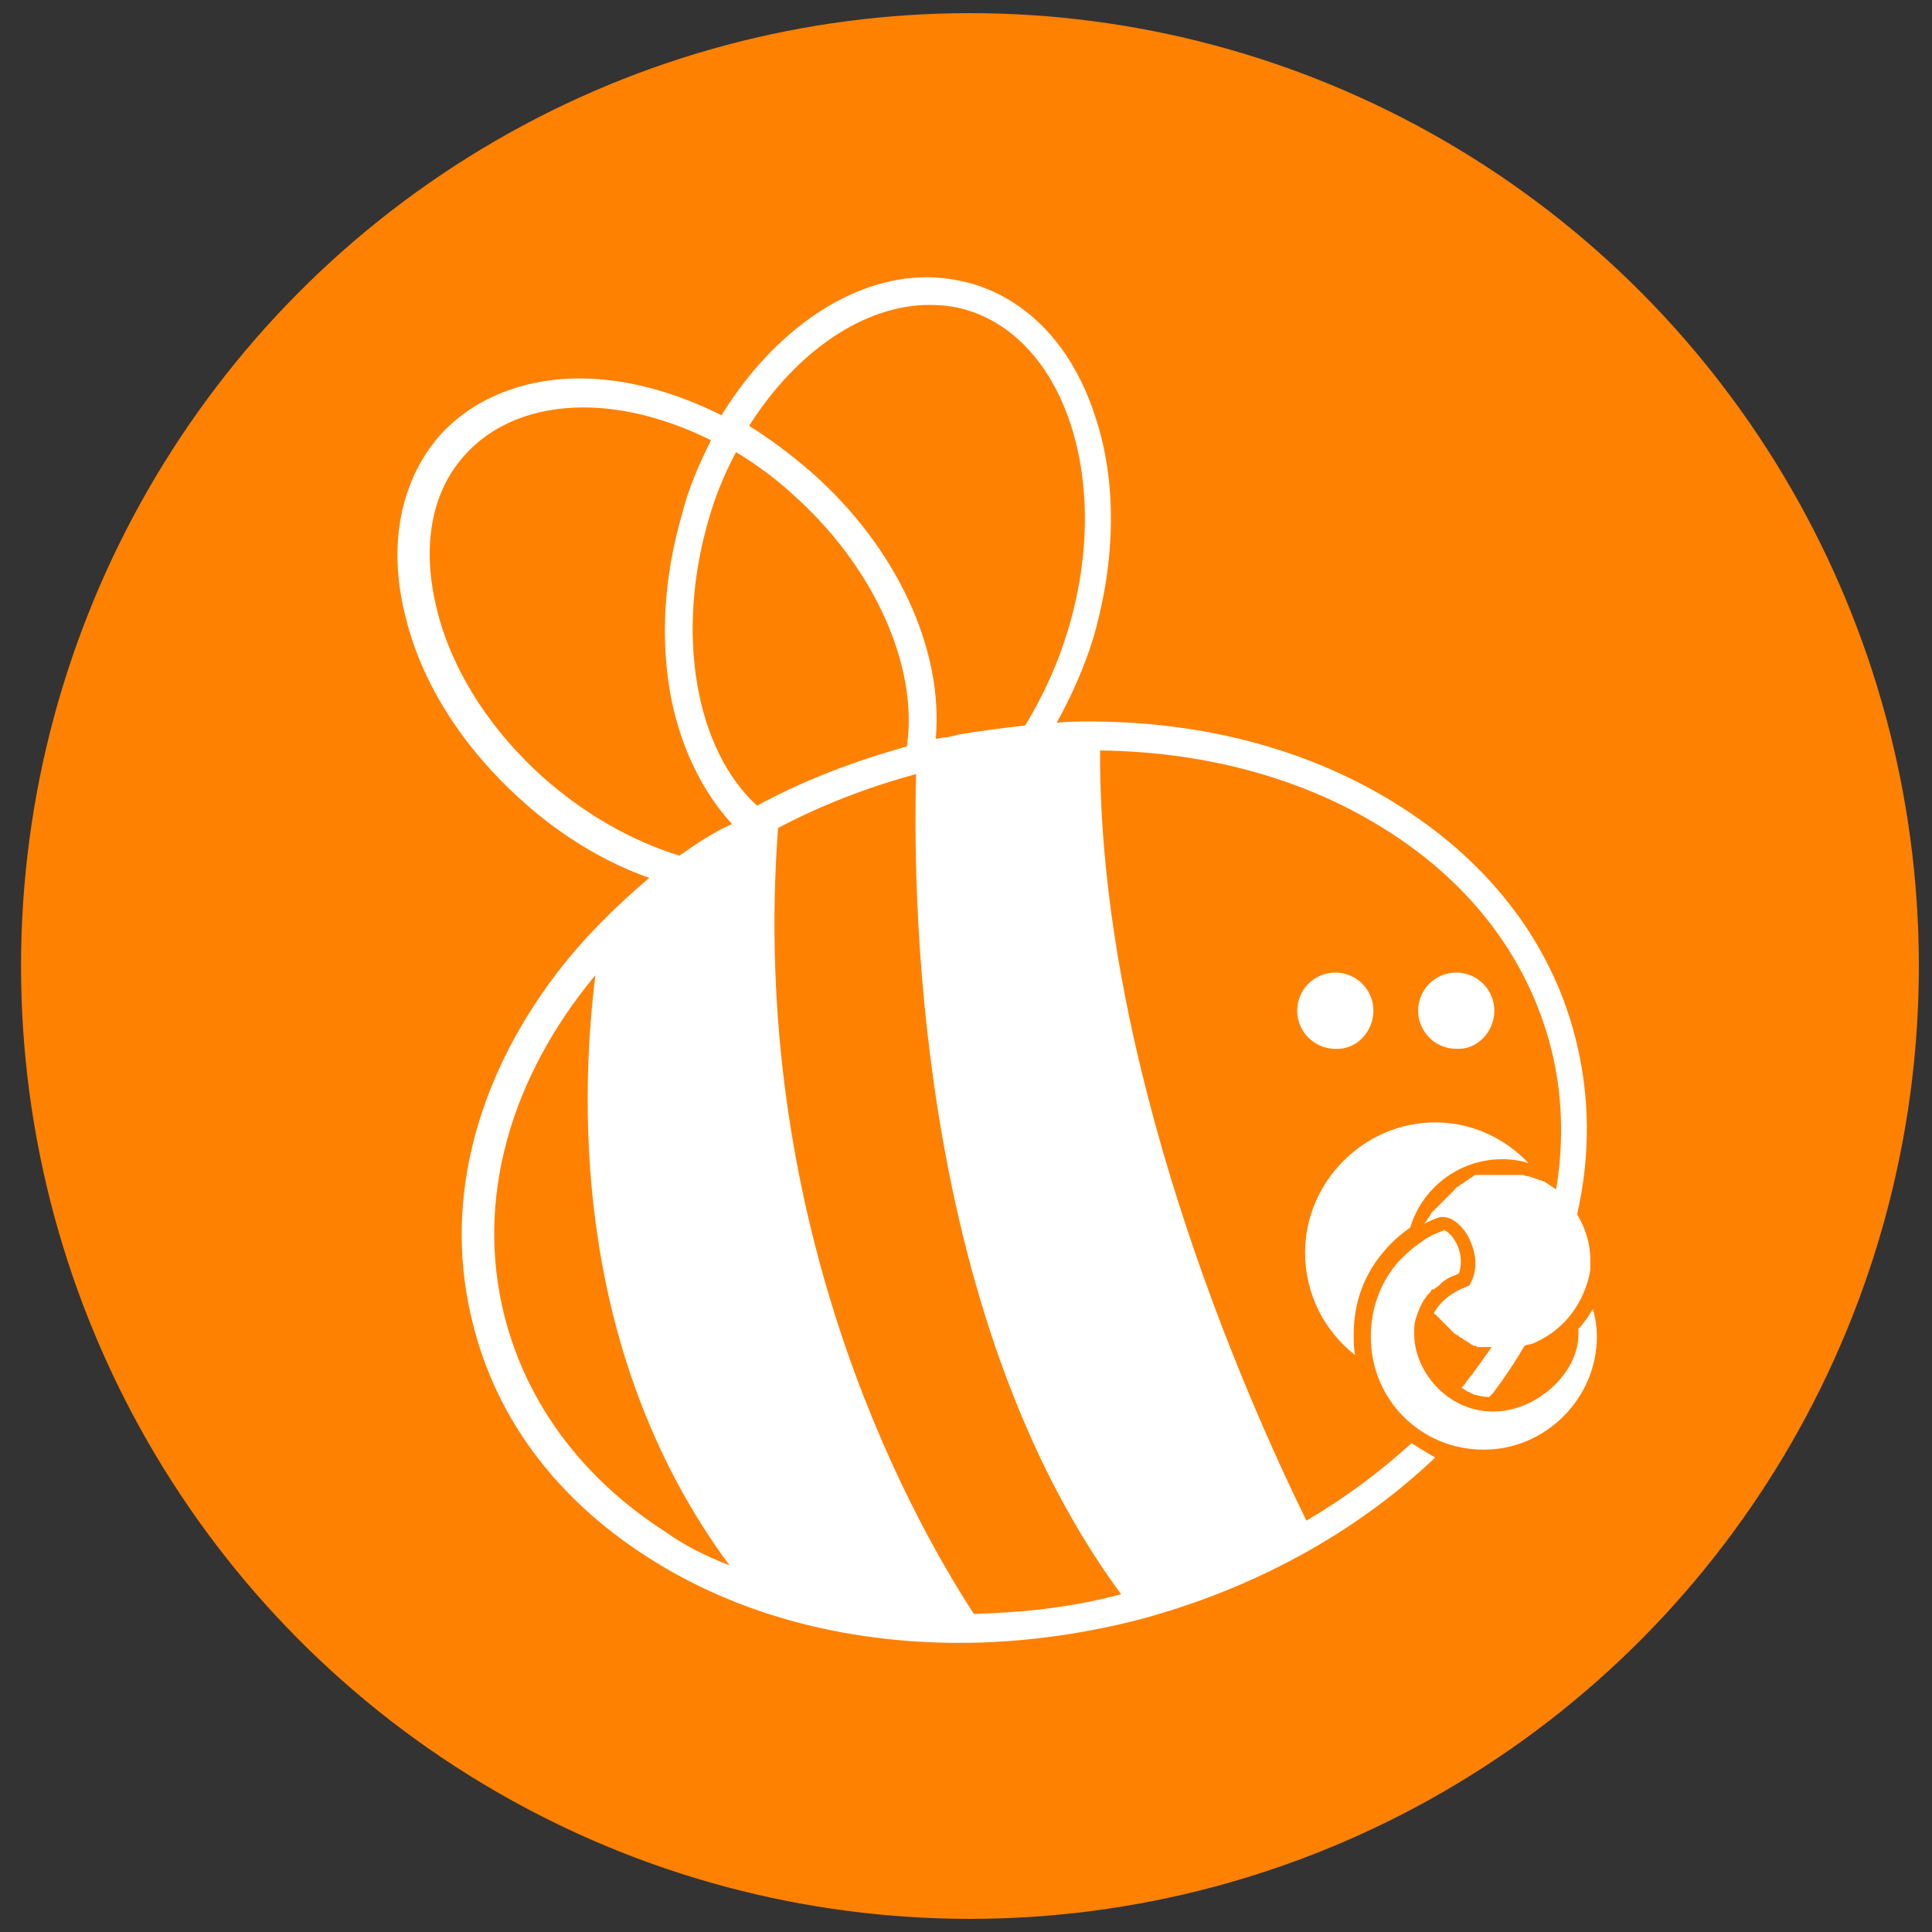 <?xml version="1.0" encoding="utf-8"?>
<!-- Generator: Adobe Illustrator 17.1.0, SVG Export Plug-In . SVG Version: 6.00 Build 0)  -->
<!DOCTYPE svg PUBLIC "-//W3C//DTD SVG 1.0//EN" "http://www.w3.org/TR/2001/REC-SVG-20010904/DTD/svg10.dtd">
<svg version="1.0" id="Camada_1" xmlns="http://www.w3.org/2000/svg" xmlns:xlink="http://www.w3.org/1999/xlink" x="0px" y="0px"
	 viewBox="0 0 147 147" enable-background="new 0 0 147 147" xml:space="preserve">
<rect x="0" y="0" width="147" height="147" fill="#333333" stroke="none"/>
<g id="Ellipse_6_copy_3_2_">
	<g>
		<ellipse fill="#FF8102" cx="73.8" cy="73.5" rx="72.2" ry="72.5"/>
	</g>
</g>
<g id="Shape_20">
	<g>
		<path fill="#FFFFFF" d="M104.5,76.9c0-1.6-1.3-2.9-2.9-2.9s-2.9,1.3-2.9,2.9s1.3,2.9,2.9,2.9C103.2,79.9,104.5,78.5,104.5,76.9z
			 M113.7,76.9c0-1.6-1.3-2.9-2.9-2.9s-2.9,1.3-2.9,2.9s1.3,2.9,2.9,2.9C112.4,79.9,113.7,78.5,113.7,76.9z M121.2,99.6
			c-0.3,0.5-0.7,1.1-1.1,1.5c0,0.1,0,0.2,0,0.4c0,3-3.2,5.9-6.5,5.9c-3.5,0-6-3.1-6-5.9c0-0.4,0-0.7,0.1-1.1
			c0.2-0.6,0.4-1.2,0.8-1.7c0.1-0.2,0.3-0.3,0.4-0.5c0-0.1,0.1-0.1,0.2-0.1c0.1-0.1,0.3-0.2,0.4-0.3c0.1-0.1,0.1-0.1,0.2-0.2
			s0.3-0.2,0.4-0.3c0.1,0,0.1-0.1,0.2-0.1c0.2-0.1,0.5-0.2,0.7-0.3c0.4-1.2-0.1-2.2-0.3-2.5c-0.3-0.5-0.6-0.7-0.8-0.8
			c-0.3,0.1-0.7,0.3-1,0.4l-0.1,0.1c-0.3,0.1-0.5,0.3-0.8,0.5l0,0l0,0c-0.6,0.4-1.1,0.9-1.6,1.4c-1.4,1.6-2.1,3.6-2.1,5.7
			c0,4.8,3.8,8.6,8.6,8.6c4.7,0,8.6-3.9,8.6-8.6C121.5,101,121.4,100.3,121.2,99.6z M107.3,93.4c0.9-3,3.7-5.2,7-5.2
			c0.7,0,1.4,0.1,2,0.3c-1.8-1.9-4.3-3.1-7.1-3.1c-5.4,0-9.9,4.5-9.9,9.9c0,3.2,1.5,6,3.8,7.8c-0.1-0.5-0.1-1.1-0.1-1.6
			c0-2.4,0.8-4.6,2.4-6.4C106,94.4,106.6,93.9,107.3,93.4z M107.4,109.8c-2.4,2.2-5.1,4.2-8,5.9c-4.8-9.8-15.8-34.8-15.7-58.6
			c8.2,0.1,15.8,2.2,22,6.2c6.4,4.1,10.6,9.8,12.3,16.4c0.9,3.5,1,7.2,0.4,10.8c-0.3-0.2-0.6-0.4-0.9-0.6l0,0l0,0
			c-0.1,0-0.2-0.1-0.3-0.1l0,0c-0.1,0-0.2-0.1-0.3-0.1l0,0c-0.1,0-0.2-0.1-0.3-0.1l0,0c-0.2-0.1-0.5-0.1-0.7-0.2c0,0,0,0-0.1,0
			s-0.2,0-0.3,0h-0.1c-0.1,0-0.2,0-0.2,0h-0.1c-0.1,0-0.2,0-0.2,0h-0.1c0,0,0,0-0.1,0c0,0,0,0-0.1,0h-0.1c-0.1,0-0.1,0-0.2,0
			s-0.1,0-0.2,0s-0.1,0-0.2,0s-0.1,0-0.2,0s-0.1,0-0.2,0s-0.1,0-0.2,0s-0.1,0-0.2,0s-0.1,0-0.2,0s-0.1,0-0.2,0s-0.1,0-0.2,0
			s-0.1,0-0.2,0s-0.1,0-0.2,0.1c0,0-0.1,0-0.1,0.1c-0.1,0-0.1,0-0.2,0.1c0,0-0.1,0-0.1,0.1c-0.1,0-0.1,0-0.2,0.1c0,0-0.1,0-0.1,0.1
			c-0.1,0-0.1,0.1-0.2,0.1c0,0-0.1,0-0.1,0.1c-0.1,0-0.1,0.1-0.2,0.1c0,0-0.1,0-0.1,0.1c-0.1,0-0.1,0.1-0.1,0.1l-0.1,0.1l-0.1,0.1
			l-0.1,0.1l-0.1,0.1l-0.1,0.1l-0.1,0.1l-0.1,0.1l-0.1,0.1l-0.1,0.1l-0.1,0.1l-0.1,0.1l-0.1,0.1l-0.1,0.1l-0.1,0.1l-0.1,0.1
			l-0.1,0.1l-0.1,0.1l-0.1,0.1c0,0.1-0.1,0.1-0.1,0.2c0,0,0,0.1-0.1,0.1c0,0.1-0.1,0.1-0.1,0.2c0,0,0,0.1-0.1,0.1
			c0,0.1-0.1,0.1-0.1,0.2l0,0c0.4-0.2,0.8-0.4,1.2-0.5h0.1h0.1c0.6,0,1.3,0.5,1.8,1.3c0.7,1.2,0.9,2.6,0.3,3.7l-0.1,0.2l-0.2,0.1
			c-1.1,0.4-2,1.1-2.5,2c0,0,0,0.1,0.1,0.1l0.1,0.1l0.1,0.1l0.1,0.1l0.1,0.1l0.1,0.1l0.1,0.1l0.1,0.1l0.1,0.1l0.1,0.1l0.1,0.1
			l0.1,0.1l0.1,0.1l0.1,0.1l0.1,0.1l0.1,0.1c0.1,0,0.1,0.1,0.2,0.1c0,0,0.1,0,0.1,0.1c0.1,0,0.1,0.1,0.2,0.1c0,0,0.1,0,0.1,0.1
			c0.1,0,0.1,0.1,0.2,0.1c0,0,0.1,0,0.1,0.1c0.1,0,0.1,0,0.2,0.1c0,0,0.1,0,0.1,0.1c0.1,0,0.1,0,0.2,0.1h0.1c0.1,0,0.1,0,0.2,0.1
			c0.1,0,0.1,0,0.2,0s0.1,0,0.2,0s0.1,0,0.2,0s0.1,0,0.2,0s0.1,0,0.2,0c0,0,0,0,0.1,0c-0.5,0.7-1,1.4-1.5,2.1
			c-0.3,0.3-0.5,0.7-0.8,1l0,0c0.2,0.1,0.3,0.2,0.5,0.3l0,0c0.1,0,0.2,0.1,0.2,0.1l0,0c0.1,0,0.2,0.1,0.2,0.1l0,0
			c0.4,0.1,0.8,0.2,1.2,0.2c0.1-0.1,0.2-0.2,0.3-0.3c0.9-1.2,1.7-2.4,2.4-3.6c0.2-0.1,0.5-0.1,0.7-0.2l0,0l0,0
			c3.9-1.7,4.3-5.6,4.3-5.6c0-0.3,0-0.5,0-0.8c0-1.2-0.4-2.4-1-3.4c1-4.4,1-8.9-0.1-13.3c-1.8-7.2-6.4-13.3-13.3-17.7
			c-6.7-4.3-14.9-6.5-23.7-6.5c-0.8,0-1.7,0-2.5,0.1c1.1-2,2.1-4.2,2.8-6.5c1.7-5.9,1.8-11.9,0.1-16.9c-1.7-5.2-5-8.7-9.3-10
			c-1.1-0.3-2.3-0.5-3.5-0.5c-5.7,0-11.6,4-15.6,10.5c-3.6-1.8-7.3-2.8-10.8-2.8c-4.4,0-8.2,1.6-10.7,4.4c-2.9,3.4-3.9,8.2-2.6,13.5
			c1.2,5.2,4.4,10.2,9,14.3c2.9,2.6,6.2,4.6,9.6,5.8c-2.6,2.2-5,4.6-7,7.2c-6.4,8.4-8.7,17.9-6.4,26.8c1.8,7.2,6.4,13.3,13.3,17.7
			C56,122.8,64.2,125,73,125c4.5,0,9-0.6,13.4-1.7c8.8-2.3,16.7-6.6,22.8-12.4C108.7,110.6,108,110.2,107.4,109.8L107.4,109.8z
			 M70.7,23.2c1,0,1.9,0.1,2.9,0.4c7.5,2.3,11,13.1,7.7,24.2c-0.8,2.7-1.9,5.1-3.3,7.4c-1.7,0.2-3.4,0.4-5.1,0.7l0,0
			c-0.3,0.1-0.5,0.1-0.8,0.2c-0.1,0-0.1,0-0.2,0c-0.2,0-0.4,0.1-0.6,0.1c0,0,0,0-0.1,0c0.6-6.7-2.9-14.5-9.5-20.3
			c-1.5-1.3-3.1-2.5-4.7-3.5C60.6,26.7,65.8,23.2,70.7,23.2z M50.7,116.6c-6.4-4.1-10.6-9.8-12.3-16.4c-2.3-9,0.5-18.3,6.9-26
			c-1.3,10.5-1.4,29.2,10.2,44.9C53.7,118.4,52.1,117.6,50.7,116.6z M51.7,65.1c-3.6-1.1-7.1-3.1-10.2-5.8
			c-4.2-3.7-7.2-8.4-8.3-13.1c-1.1-4.6-0.4-8.7,2.1-11.5c2.1-2.4,5.3-3.7,9.1-3.7c3.1,0,6.5,0.9,9.7,2.5c-0.9,1.8-1.7,3.6-2.2,5.6
			c-1.4,4.8-1.7,9.7-0.8,14.2c0.8,3.8,2.4,7,4.6,9.4C54.3,63.3,53,64.2,51.7,65.1z M53.9,39.6c0.5-1.8,1.2-3.5,2.1-5.2
			c1.5,0.9,3,2,4.3,3.2c6.2,5.5,9.6,13.1,8.7,19.2c-4,1.1-7.9,2.6-11.4,4.5C52.9,57,51.4,48.2,53.9,39.6z M74.1,122.8
			C68.7,114.5,57,92.6,59.2,63c3.2-1.7,6.8-3.1,10.5-4.1c-0.3,11.3,0.5,41.9,15.6,62.4C81.6,122.3,77.8,122.7,74.1,122.8z"/>
	</g>
</g>
</svg>
